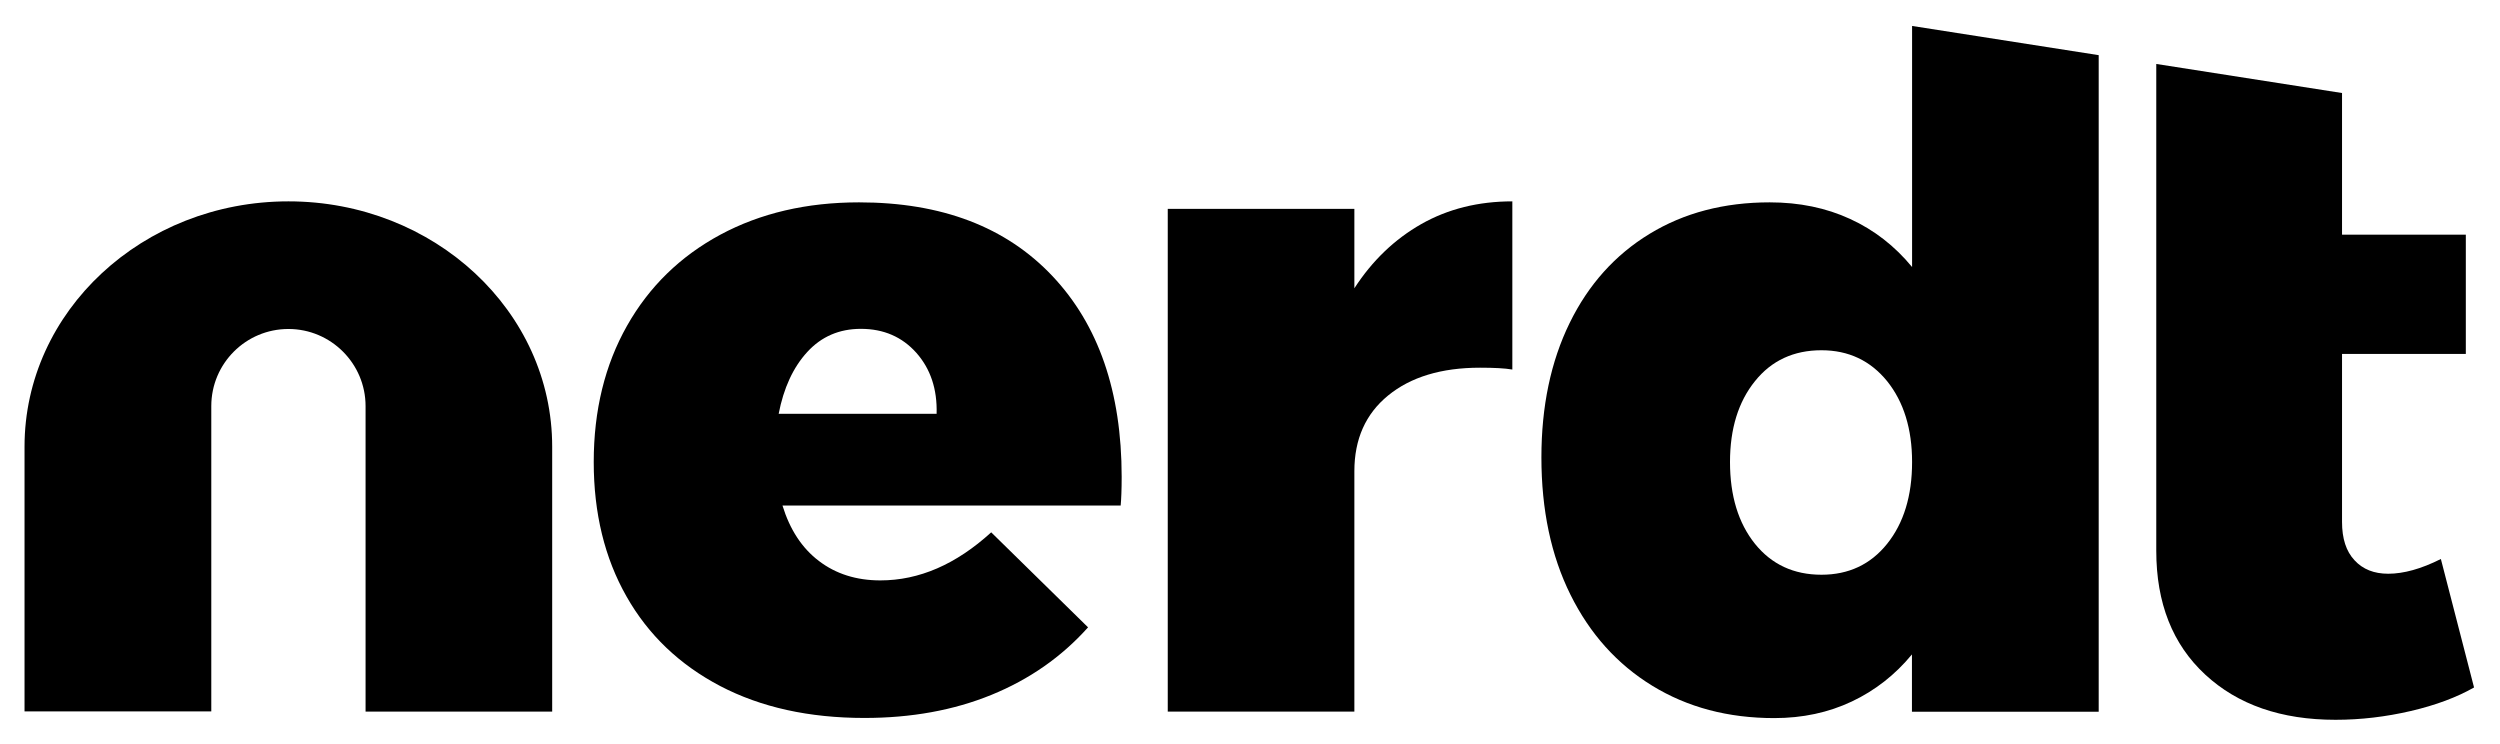 <svg width="1763" height="525" viewBox="0 0 1763 525" fill="none" xmlns="http://www.w3.org/2000/svg">
<path d="M605.8 142.7C568.9 142.7 536.3 150.3 508 165.5C479.8 180.7 457.8 202.1 442.2 229.7C426.6 257.3 418.7 289.3 418.7 325.8C418.7 361.9 426.4 393.5 441.8 420.6C457.2 447.8 479.3 468.8 507.9 483.8C536.6 498.8 570.5 506.3 609.6 506.3C642.6 506.3 672.5 500.9 699.2 490C725.9 479.1 748.6 463.3 767.3 442.4L699 375.4C674.2 398 648.2 409.3 620.8 409.3C603.9 409.3 589.4 404.7 577.5 395.6C565.5 386.5 557 373.4 551.8 356.5H790.3C790.7 352.2 791 345.4 791 336.3C791 276.3 774.7 229.1 742.1 194.6C709.4 160 664 142.7 605.8 142.7ZM549.1 291.9C552.6 273.7 559.3 259.1 569.3 248.2C579.3 237.3 591.9 231.9 607.1 231.9C623.2 231.9 636.2 237.6 646.2 248.8C656.2 260.1 661 274.4 660.5 291.8H549.1V291.9Z" fill="black"/>
<path d="M955.1 203.3V147.3H823.5V501.8H955.1V332.3C955.1 309.7 963 291.9 978.9 278.9C994.8 265.9 1016.4 259.3 1043.7 259.3C1053.7 259.3 1061.3 259.7 1066.5 260.6V142C1042.6 142 1021.2 147.3 1002.3 158C983.5 168.7 967.7 183.8 955.1 203.3Z" fill="black"/>
<path d="M203.4 142C100.6 142 17.3 219.5 17.3 315V501.7H149V480.5V315.1V286.4C149 256.3 173.4 232 203.4 232C233.4 232 257.8 256.4 257.8 286.4V315.1V480.6V501.8H389.4V315.1C389.5 219.5 306.2 142 203.4 142Z" fill="black"/>
<path d="M1348.4 188.3C1336.2 173.5 1321.7 162.2 1304.7 154.4C1287.8 146.6 1268.9 142.7 1248 142.7C1215.8 142.7 1187.6 150.1 1163.3 164.9C1139 179.7 1120.2 200.6 1106.9 227.8C1093.6 255 1087 286.6 1087 322.6C1087 359.5 1093.8 391.8 1107.5 419.4C1121.2 447 1140.4 468.4 1165.2 483.6C1190 498.8 1218.6 506.4 1251.2 506.4C1271.2 506.4 1289.4 502.5 1305.9 494.7C1322.4 486.9 1336.5 475.8 1348.3 461.5V501.9H1480V38.9L1348.4 18.3V188.3ZM1330.8 383.5C1319.1 398.1 1303.6 405.3 1284.5 405.3C1264.9 405.3 1249.3 398 1237.6 383.5C1225.9 368.9 1220 349.7 1220 325.8C1220 302.3 1225.9 283.3 1237.6 268.8C1249.3 254.2 1265 247 1284.5 247C1303.6 247 1319 254.3 1330.8 268.8C1342.5 283.4 1348.4 302.4 1348.4 325.8C1348.4 349.7 1342.5 368.9 1330.8 383.5Z" fill="black"/>
<path d="M1721.3 394.2C1707.4 401.2 1695 404.6 1684.2 404.6C1674.2 404.6 1666.3 401.5 1660.4 395.1C1654.5 388.8 1651.6 379.8 1651.6 368.1V249.6H1738.9V165.5H1651.6V113.9V67.1V65.6L1520.6 45.1V46.6V113.9V165.5V388.4C1520.6 425.3 1532.1 454.4 1555.1 475.7C1578.1 497 1608.7 507.6 1647 507.6C1664.8 507.6 1682.5 505.5 1700.1 501.4C1717.7 497.3 1732.6 491.7 1744.7 484.8L1721.3 394.2Z" fill="black"/>
</svg>
